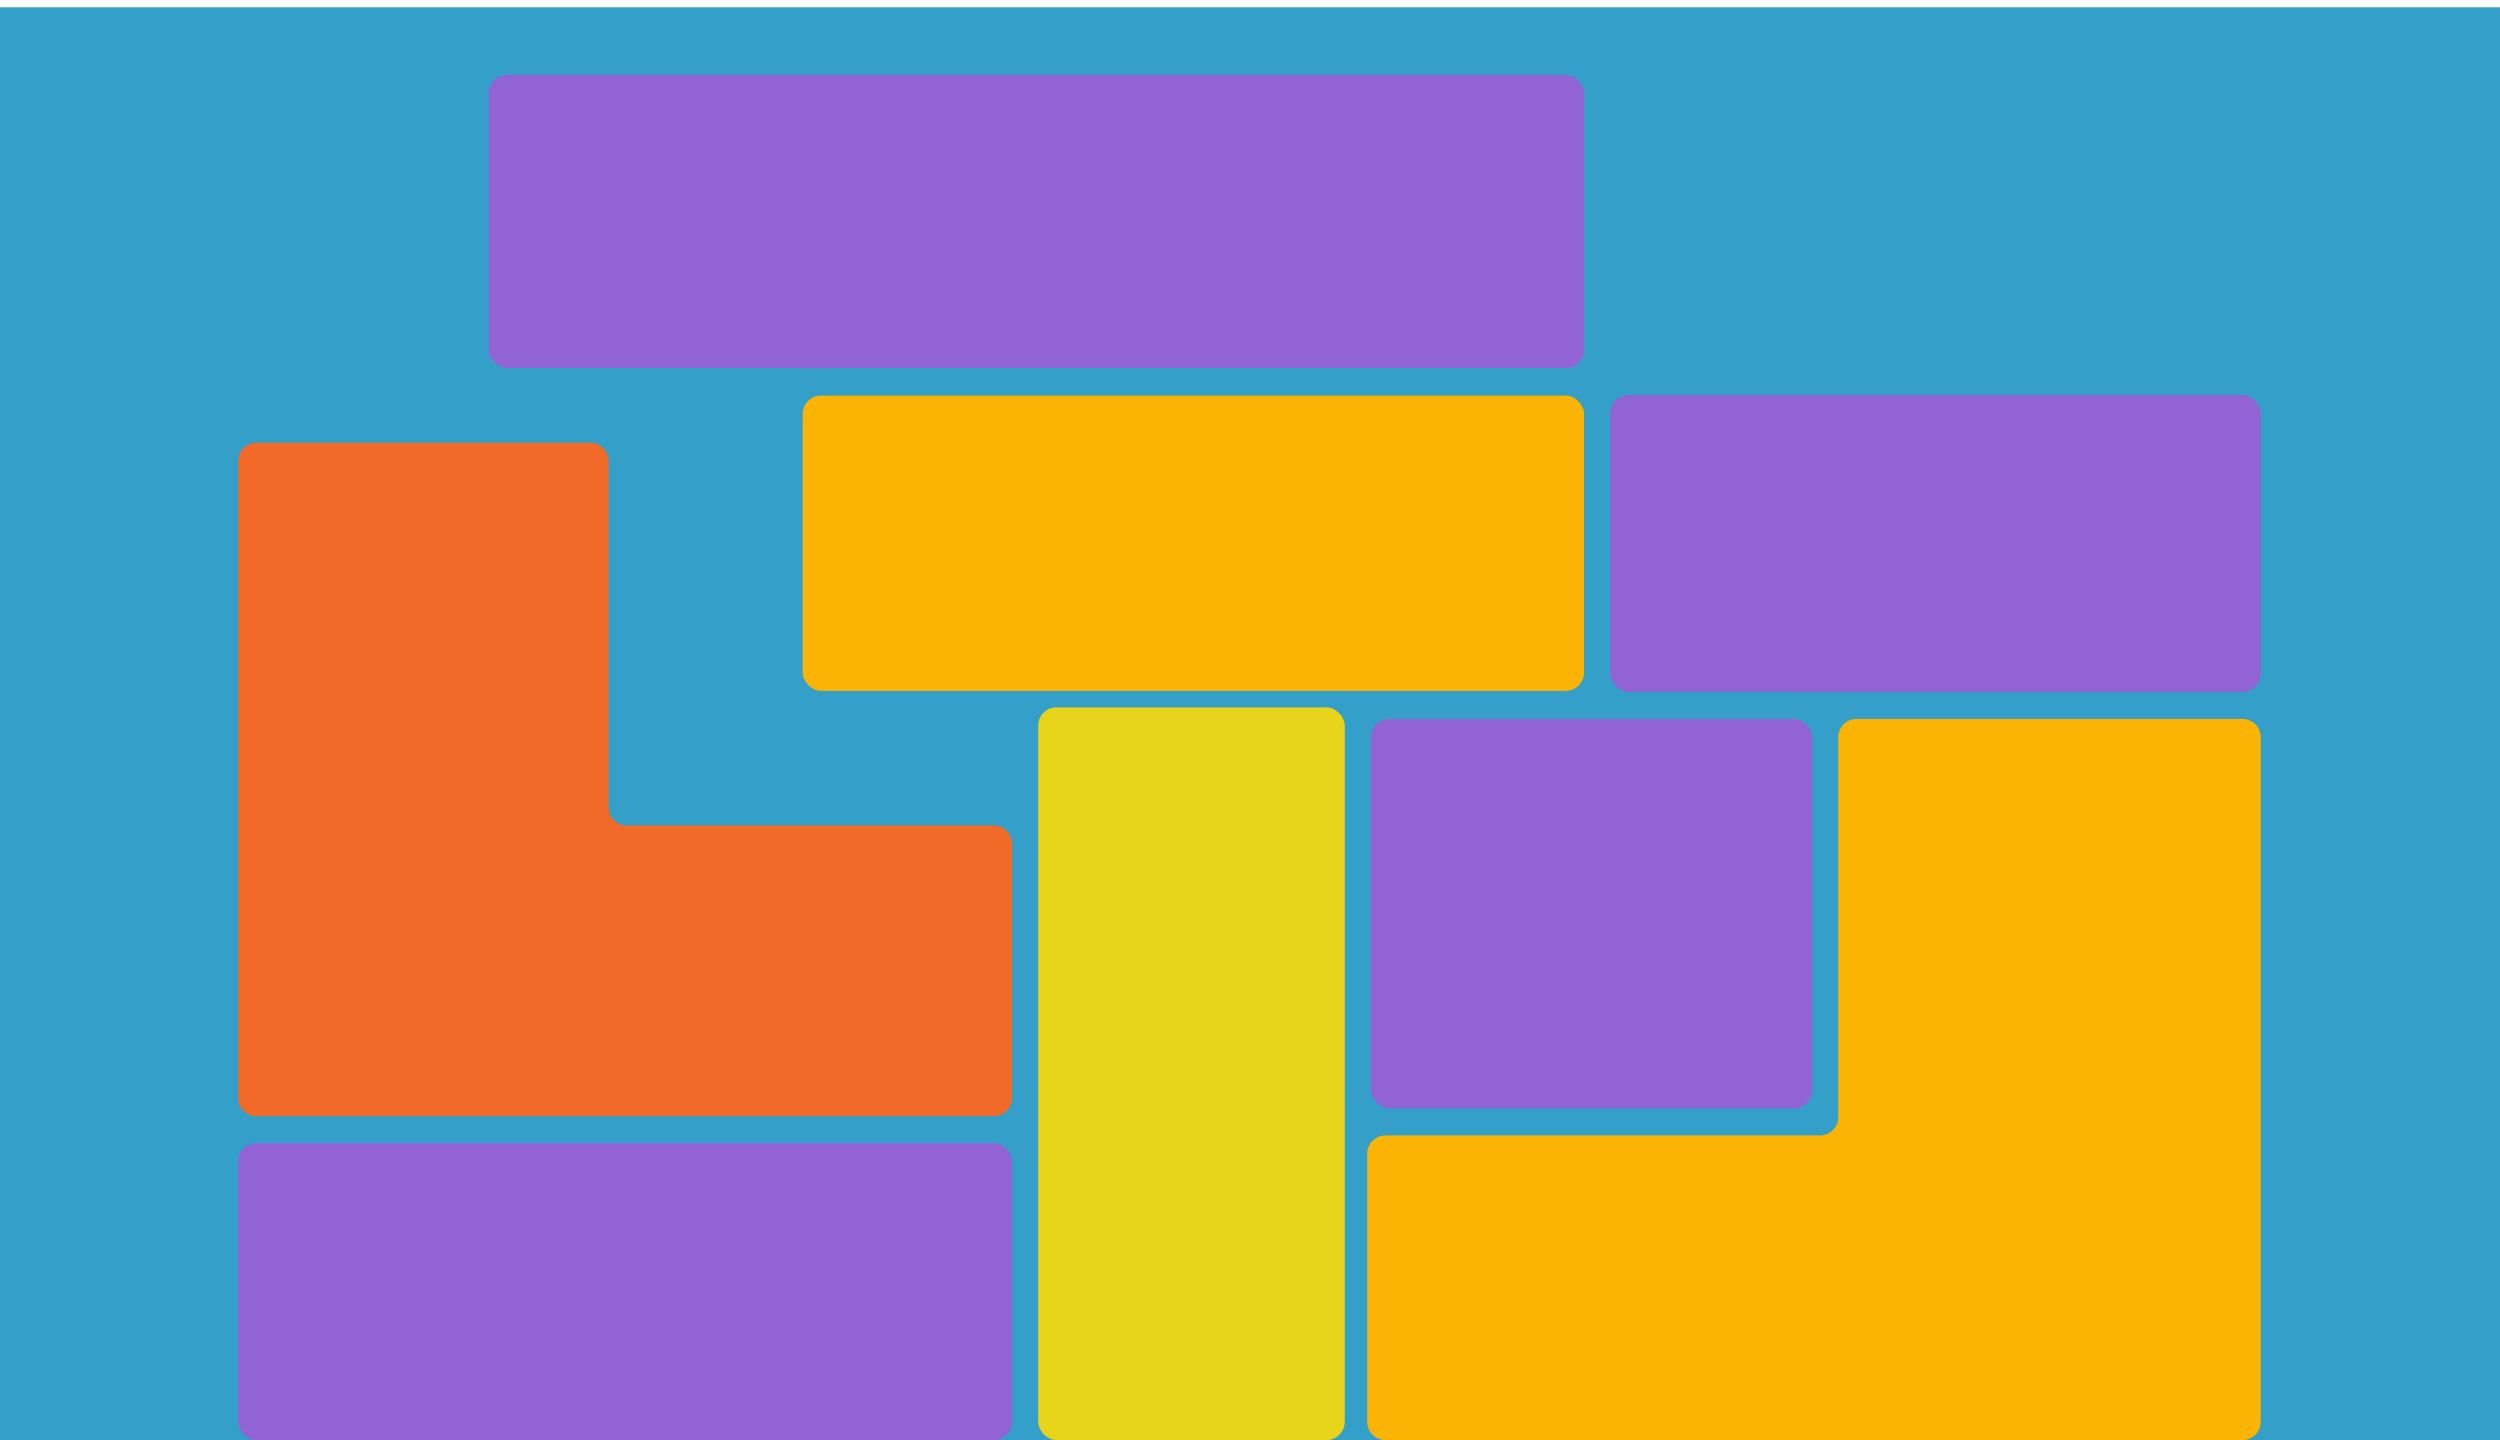 <svg width="1368" height="788" viewBox="0 0 1368 788" fill="none" xmlns="http://www.w3.org/2000/svg">
<g filter="url(#filter0_i_295_586)">
<rect width="1368" height="788" fill="#349FC9"/>
</g>
<rect x="130.295" y="625.521" width="423.479" height="162.479" rx="10" fill="#9263D5"/>
<rect x="439.21" y="216.46" width="427.571" height="161.574" rx="10" fill="#FBB404"/>
<rect x="267.363" y="41.019" width="599.417" height="160.369" rx="10" fill="#9263D5"/>
<rect x="881.101" y="216.158" width="355.968" height="162.479" rx="10" fill="#9263D5"/>
<rect x="568.094" y="387.078" width="167.755" height="400.922" rx="10" fill="#E8D41A"/>
<rect x="750.17" y="393.408" width="241.403" height="213.122" rx="10" fill="#9263D5"/>
<path fill-rule="evenodd" clip-rule="evenodd" d="M140.295 242.3C134.772 242.3 130.295 246.777 130.295 252.3V461.697V486.202V600.751C130.295 606.274 134.772 610.751 140.295 610.751H543.774C549.297 610.751 553.774 606.274 553.774 600.751V461.697C553.774 456.175 549.297 451.697 543.774 451.697H342.978C337.455 451.697 332.978 447.22 332.978 441.697V252.3C332.978 246.777 328.501 242.3 322.978 242.3H140.295Z" fill="#F16A28"/>
<path fill-rule="evenodd" clip-rule="evenodd" d="M1227.07 393.408C1232.59 393.408 1237.07 397.885 1237.07 403.408V631.3V653.503V777.999C1237.07 783.522 1232.59 787.999 1227.07 787.999H758.124C752.601 787.999 748.124 783.522 748.124 777.999V631.3C748.124 625.778 752.601 621.3 758.124 621.3H995.894C1001.42 621.3 1005.89 616.823 1005.89 611.3V403.408C1005.89 397.885 1010.37 393.408 1015.89 393.408H1227.07Z" fill="#FBB404"/>
<defs>
<filter id="filter0_i_295_586" x="0" y="0" width="1368" height="792" filterUnits="userSpaceOnUse" color-interpolation-filters="sRGB">
<feFlood flood-opacity="0" result="BackgroundImageFix"/>
<feBlend mode="normal" in="SourceGraphic" in2="BackgroundImageFix" result="shape"/>
<feColorMatrix in="SourceAlpha" type="matrix" values="0 0 0 0 0 0 0 0 0 0 0 0 0 0 0 0 0 0 127 0" result="hardAlpha"/>
<feOffset dy="4"/>
<feGaussianBlur stdDeviation="125"/>
<feComposite in2="hardAlpha" operator="arithmetic" k2="-1" k3="1"/>
<feColorMatrix type="matrix" values="0 0 0 0 0.388 0 0 0 0 0.4 0 0 0 0 0.945 0 0 0 0.05 0"/>
<feBlend mode="normal" in2="shape" result="effect1_innerShadow_295_586"/>
</filter>
</defs>
</svg>
